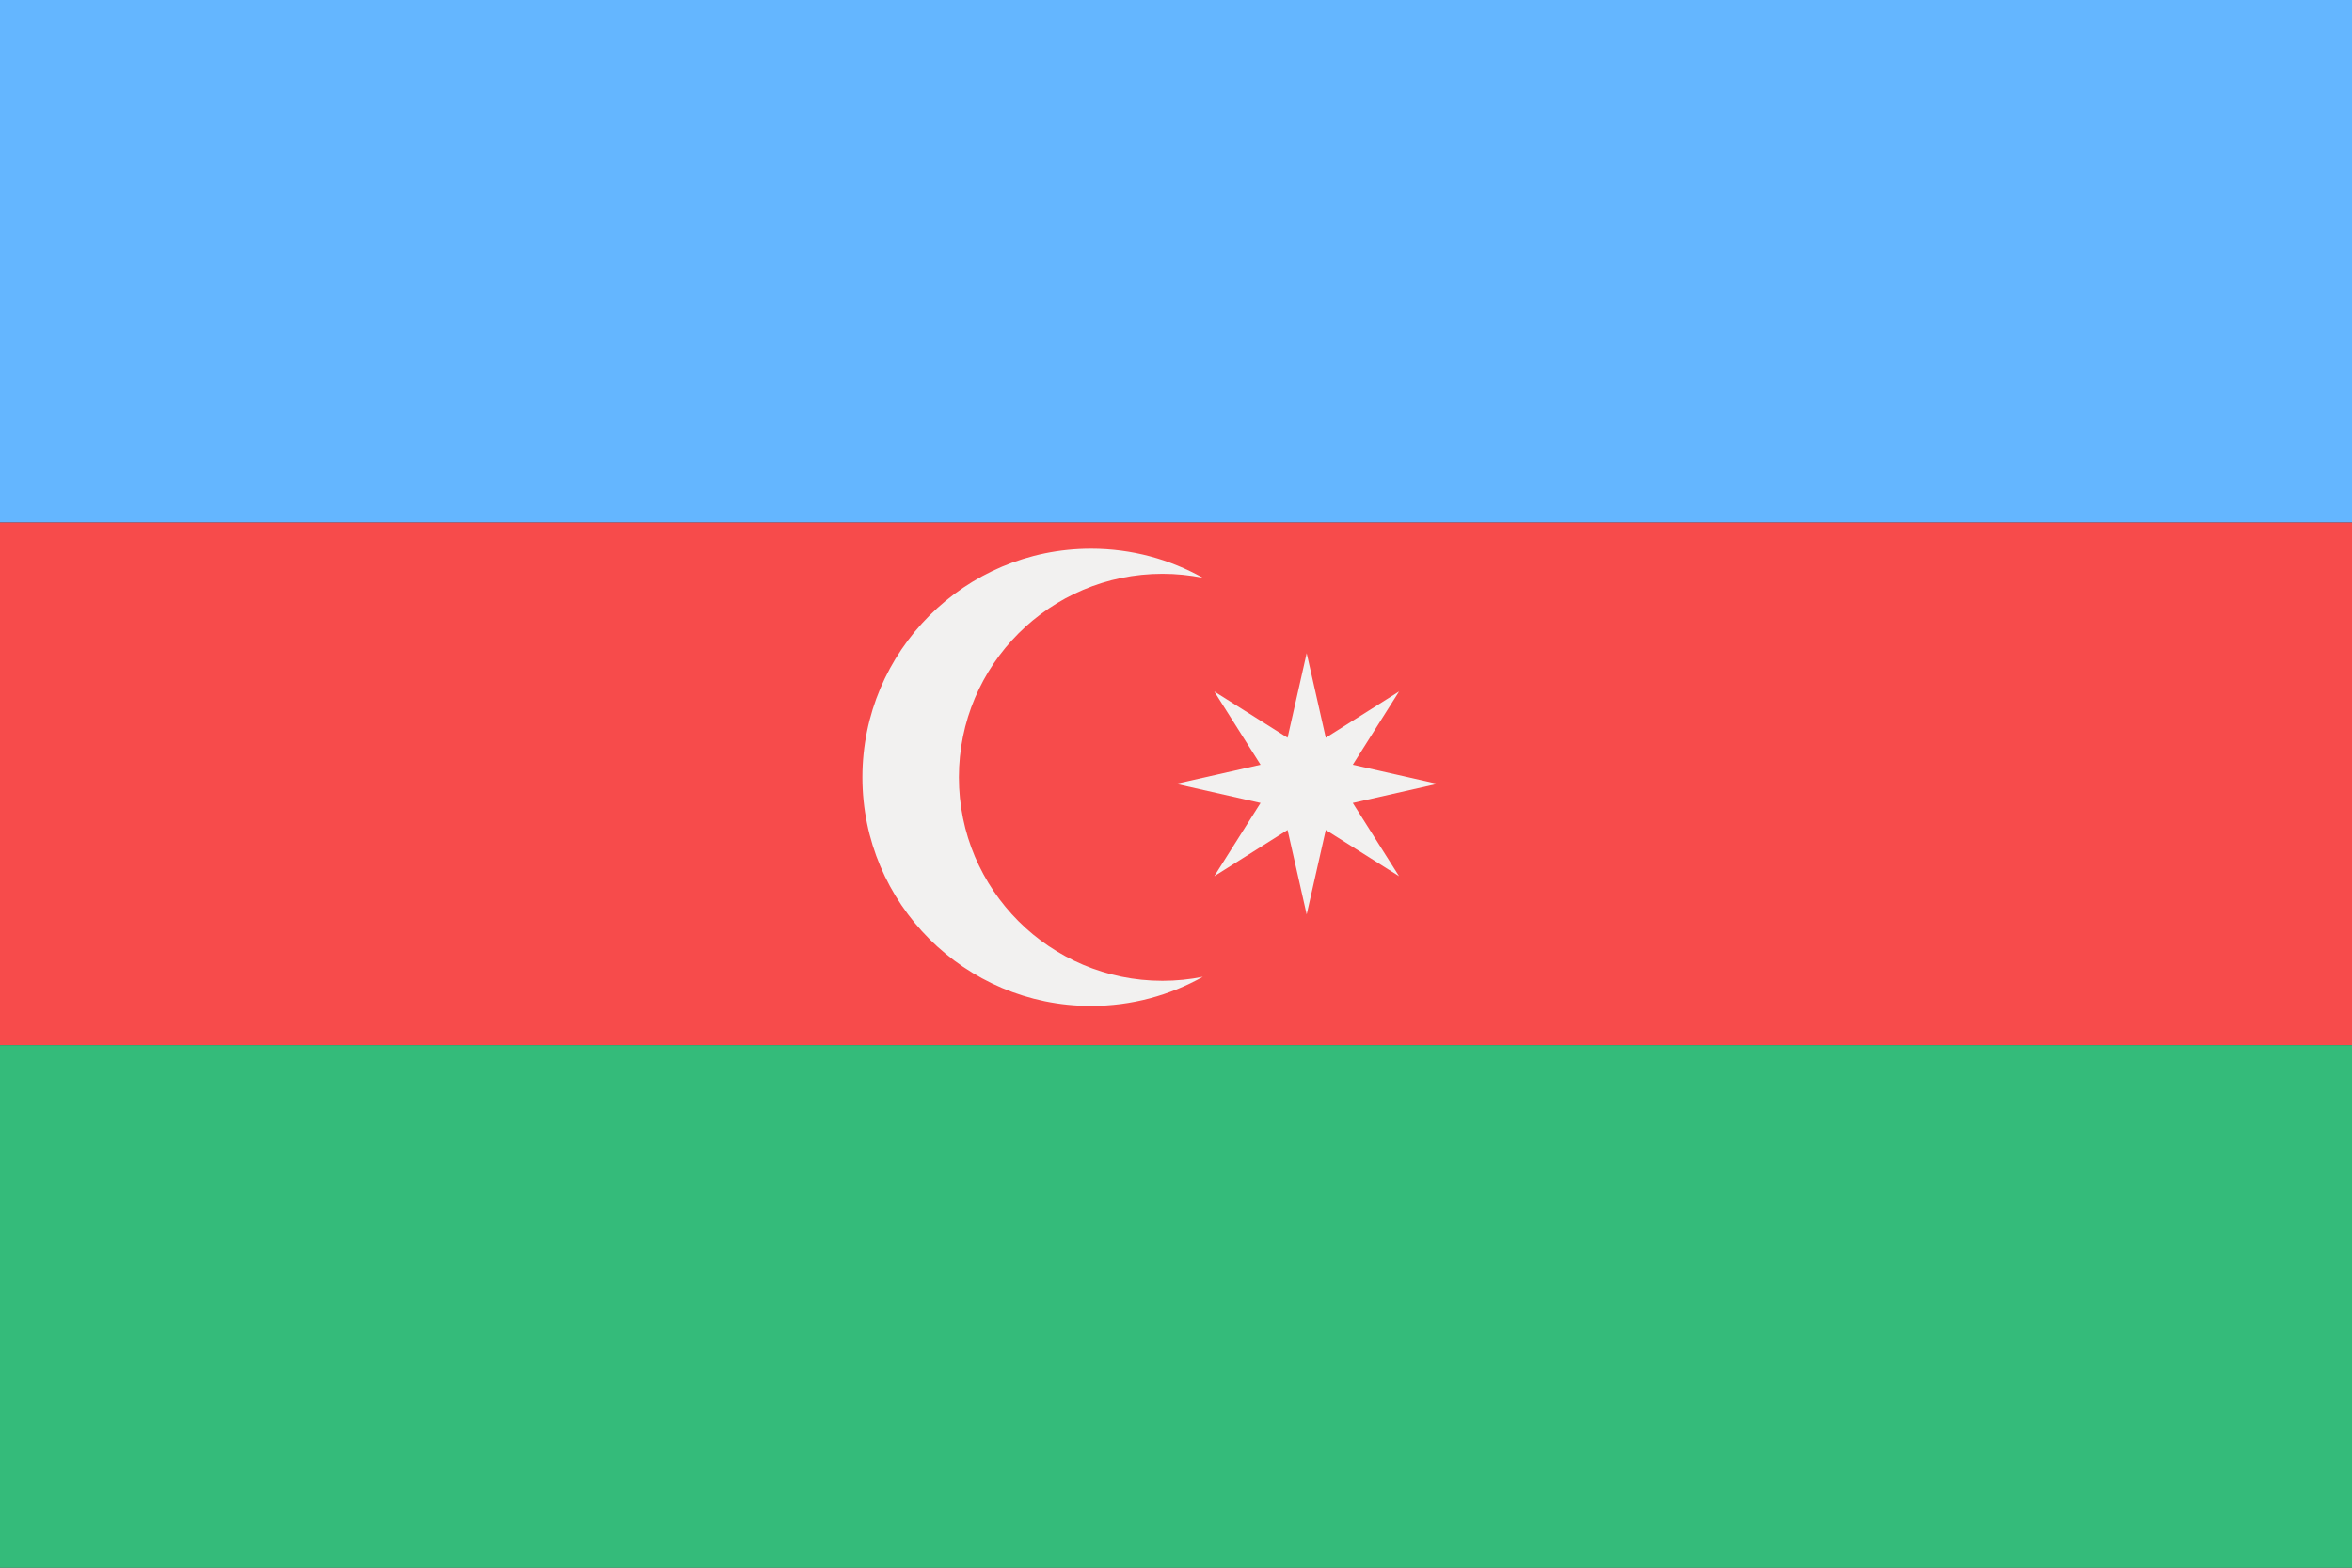 <svg width="180" height="120" viewBox="0 0 180 120" fill="none" xmlns="http://www.w3.org/2000/svg">
<rect x="0" y="0" width="180" height="120" fill="#333333" stroke="none"/>
<g clip-path="url(#clip0_606_730)">
<rect width="180" height="40" fill="#64B6FF"/>
<rect y="40" width="180" height="40" fill="#F74B4B"/>
<rect y="80" width="180" height="40" fill="#34BB7A"/>
<path fill-rule="evenodd" clip-rule="evenodd" d="M92.055 44.23C91.055 44.029 90.021 43.923 88.962 43.923C80.359 43.923 73.385 50.897 73.385 59.5C73.385 68.103 80.359 75.077 88.962 75.077C90.021 75.077 91.056 74.971 92.056 74.769C89.526 76.19 86.608 77 83.5 77C73.835 77 66 69.165 66 59.5C66 49.835 73.835 42 83.5 42C86.607 42 89.525 42.81 92.055 44.23Z" fill="#F2F1F0"/>
<path d="M100 50L101.462 56.471L107.071 52.929L103.529 58.538L110 60L103.529 61.462L107.071 67.071L101.462 63.529L100 70L98.538 63.529L92.929 67.071L96.471 61.462L90 60L96.471 58.538L92.929 52.929L98.538 56.471L100 50Z" fill="#F2F1F0"/>
</g>
<defs>
<clipPath id="clip0_606_730">
<rect width="180" height="120" fill="white"/>
</clipPath>
</defs>
</svg>
